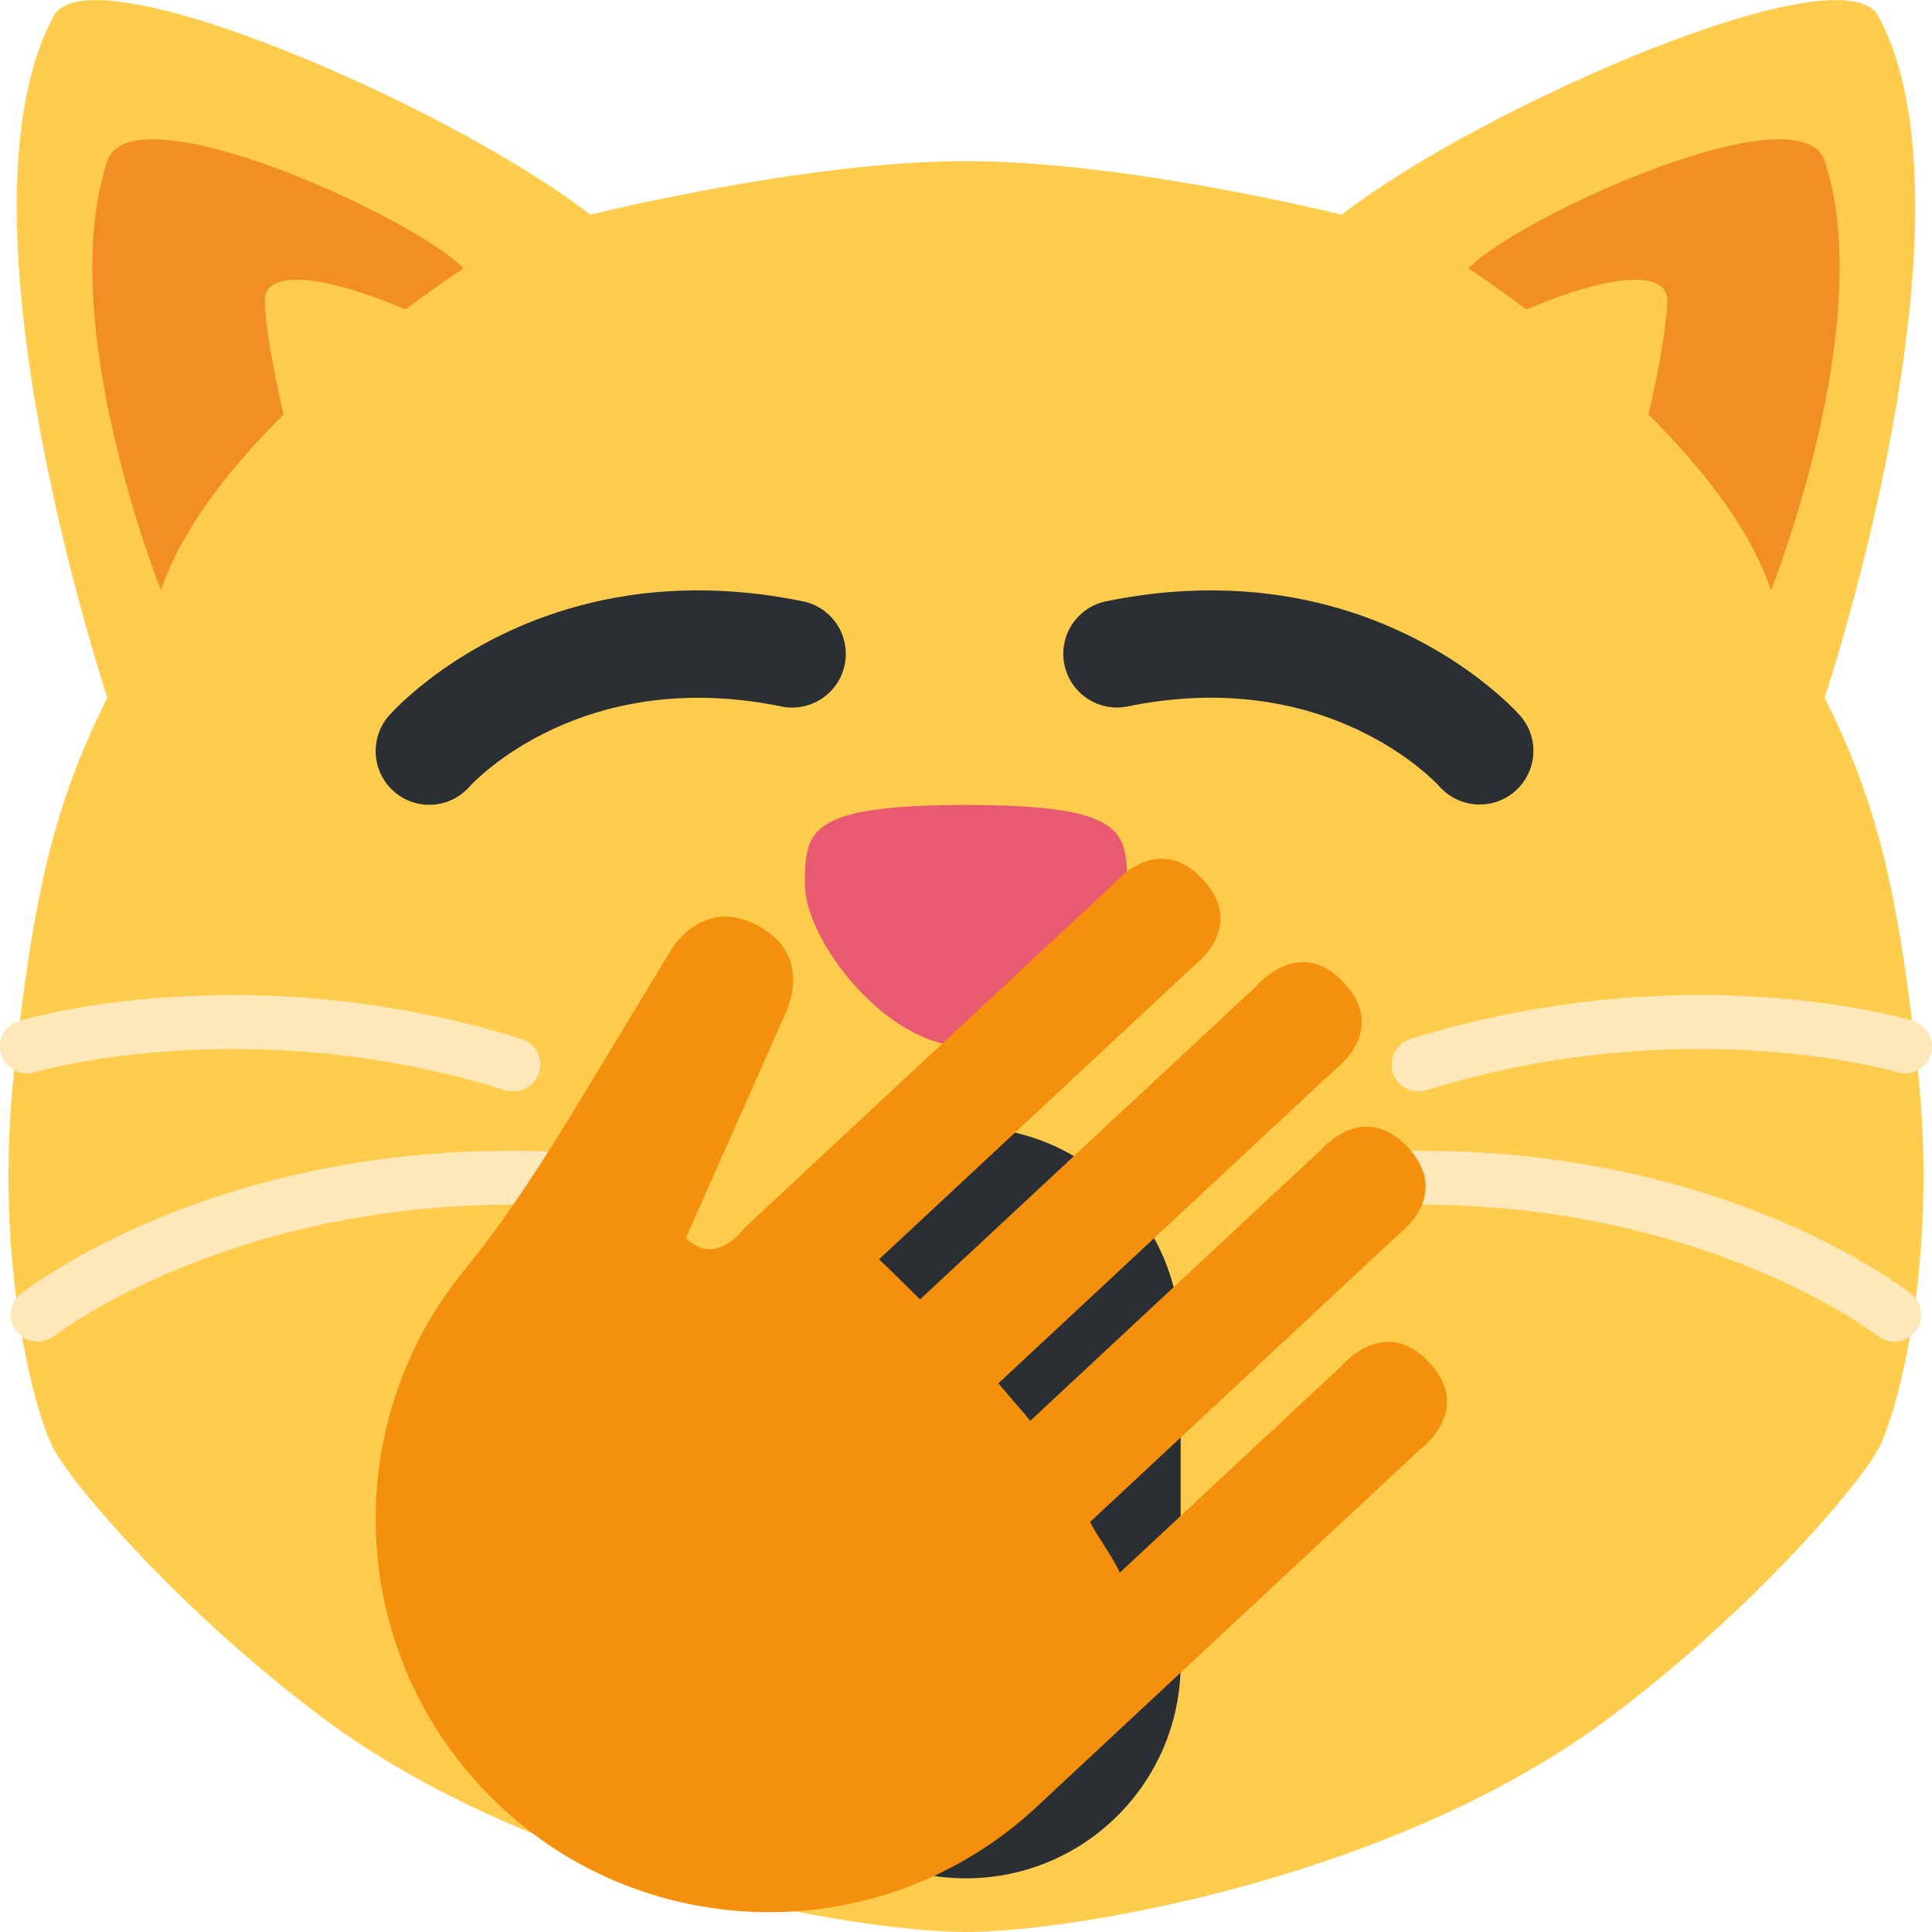 <svg width="36" height="36" viewBox="0 0 36 36" fill="none" xmlns="http://www.w3.org/2000/svg">
<g clip-path="url(#clip0)">
<path d="M35.734 19.929C35.375 16.66 35 15 34 13C34 13 37 4 35 0.3C34.326 -0.946 27.596 1.988 25 4C25 4 21 3.002 18 3.002C15 3.002 11 4 11 4C8.404 1.988 1.674 -0.946 1 0.3C-1 4 2 13 2 13C1 15 0.625 16.66 0.266 19.929C-0.129 23.513 0.657 26.37 1 27C1.39 27.716 3.367 30.025 6 32C10 35 16 36 18 36C20 36 26 35 30 32C32.633 30.025 34.61 27.716 35 27C35.343 26.37 36.129 23.513 35.734 19.929V19.929Z" fill="#FFCC4D"/>
<path d="M18 15C21 15 21 15.5 21 16.5C21 17.5 19.5 19.5 18 19.5C16.5 19.5 15 17.5 15 16.5C15 15.5 14.999 15 18 15Z" fill="#E75A70"/>
<path d="M2 3C2.447 1.658 7.64 4 8.64 5C8.64 5 4 8 3 11C3 11 1 6 2 3ZM34 3C33.553 1.658 28.36 4 27.36 5C27.36 5 32 8 33 11C33 11 35 6 34 3Z" fill="#F18F26"/>
<path d="M4.934 5.603C4.934 4.189 11 7 10 8C9 9 8 9.603 7 10.603C6 11.603 4.934 6.603 4.934 5.603ZM31.066 5.603C31.066 4.189 25 7 26 8C27 9 28 9.603 29 10.603C30 11.603 31.066 6.603 31.066 5.603V5.603Z" fill="#FFCC4D"/>
<path d="M0.701 25C0.553 25 0.407 24.935 0.308 24.81C0.137 24.593 0.174 24.279 0.391 24.108C0.553 23.981 4.411 20.988 11.039 21.503C11.314 21.523 11.52 21.764 11.499 22.039C11.478 22.314 11.242 22.54 10.962 22.499C4.729 22.025 1.047 24.865 1.011 24.894C0.918 24.965 0.809 25 0.701 25V25ZM9.569 20.337C9.52 20.337 9.469 20.33 9.42 20.315C4.63 18.818 0.683 19.968 0.643 19.979C0.378 20.06 0.1 19.909 0.02 19.644C-0.059 19.379 0.091 19.101 0.355 19.022C0.528 18.97 4.641 17.775 9.717 19.36C9.981 19.443 10.128 19.723 10.045 19.987C9.979 20.2 9.782 20.337 9.569 20.337V20.337ZM35.299 25C35.447 25 35.593 24.935 35.692 24.81C35.863 24.593 35.826 24.279 35.609 24.108C35.447 23.981 31.589 20.988 24.961 21.503C24.686 21.523 24.48 21.764 24.501 22.039C24.522 22.314 24.758 22.54 25.038 22.499C31.271 22.025 34.953 24.865 34.989 24.894C35.082 24.965 35.191 25 35.299 25V25ZM26.431 20.337C26.48 20.337 26.531 20.33 26.58 20.315C31.37 18.818 35.317 19.968 35.357 19.979C35.622 20.06 35.9 19.909 35.98 19.644C36.059 19.379 35.909 19.101 35.645 19.022C35.472 18.97 31.359 17.775 26.283 19.36C26.019 19.443 25.872 19.723 25.955 19.987C26.02 20.2 26.218 20.337 26.431 20.337V20.337Z" fill="#FEE7B8"/>
<path d="M10.803 11.285C8.548 11.889 7.323 13.25 7.248 13.335C6.884 13.75 6.925 14.382 7.339 14.747C7.754 15.112 8.385 15.072 8.75 14.656C8.829 14.569 10.84 12.403 14.56 13.164C15.102 13.275 15.63 12.925 15.74 12.385C15.851 11.844 15.502 11.315 14.961 11.205C13.326 10.869 11.935 10.982 10.803 11.285V11.285ZM24.771 11.286C23.639 10.983 22.248 10.87 20.612 11.204C20.071 11.315 19.722 11.843 19.833 12.384C19.945 12.925 20.472 13.274 21.013 13.163C24.737 12.401 26.744 14.568 26.827 14.66C27.194 15.067 27.827 15.104 28.237 14.738C28.647 14.372 28.688 13.747 28.325 13.334C28.25 13.25 27.025 11.89 24.771 11.286V11.286Z" fill="#292F33"/>
<path d="M18 21C15.791 21 14 22.791 14 25V31C14 33.209 15.791 35 18 35C20.209 35 22 33.209 22 31V25C22 22.791 20.209 21 18 21Z" fill="#292F33"/>
<path d="M26.467 27.002C26.467 27.002 27.464 26.281 26.632 25.388C25.8 24.495 25.011 25.44 25.011 25.44L20.863 29.306C20.794 29.101 20.404 28.563 20.313 28.359L26.068 22.993C26.068 22.993 27.066 22.272 26.232 21.378C25.4 20.486 24.61 21.429 24.61 21.429L19.197 26.475C19.072 26.317 18.736 25.935 18.603 25.777L24.879 19.927C24.879 19.927 25.876 19.205 25.043 18.313C24.211 17.42 23.422 18.364 23.422 18.364L17.144 24.212C16.994 24.067 16.532 23.603 16.38 23.466L22.246 17.998C22.246 17.998 23.242 17.276 22.41 16.384C21.577 15.491 20.789 16.435 20.789 16.435L14.586 22.216L14.089 22.68L13.869 22.887C13.869 22.887 13.331 23.631 12.782 23.066L14.624 18.908C14.624 18.908 15.204 17.834 14.131 17.253C13.056 16.672 12.476 17.746 12.476 17.746L10.808 20.504C10.145 21.597 9.459 22.682 8.649 23.671C6.365 26.464 6.438 30.585 8.967 33.3C11.726 36.259 16.363 36.422 19.322 33.664L19.769 33.246L26.467 27.002Z" fill="#F4900C"/>
</g>
<defs>
<clipPath id="clip0">
<rect width="36" height="36" fill="#FFFFFF"/>
</clipPath>
</defs>
</svg>
